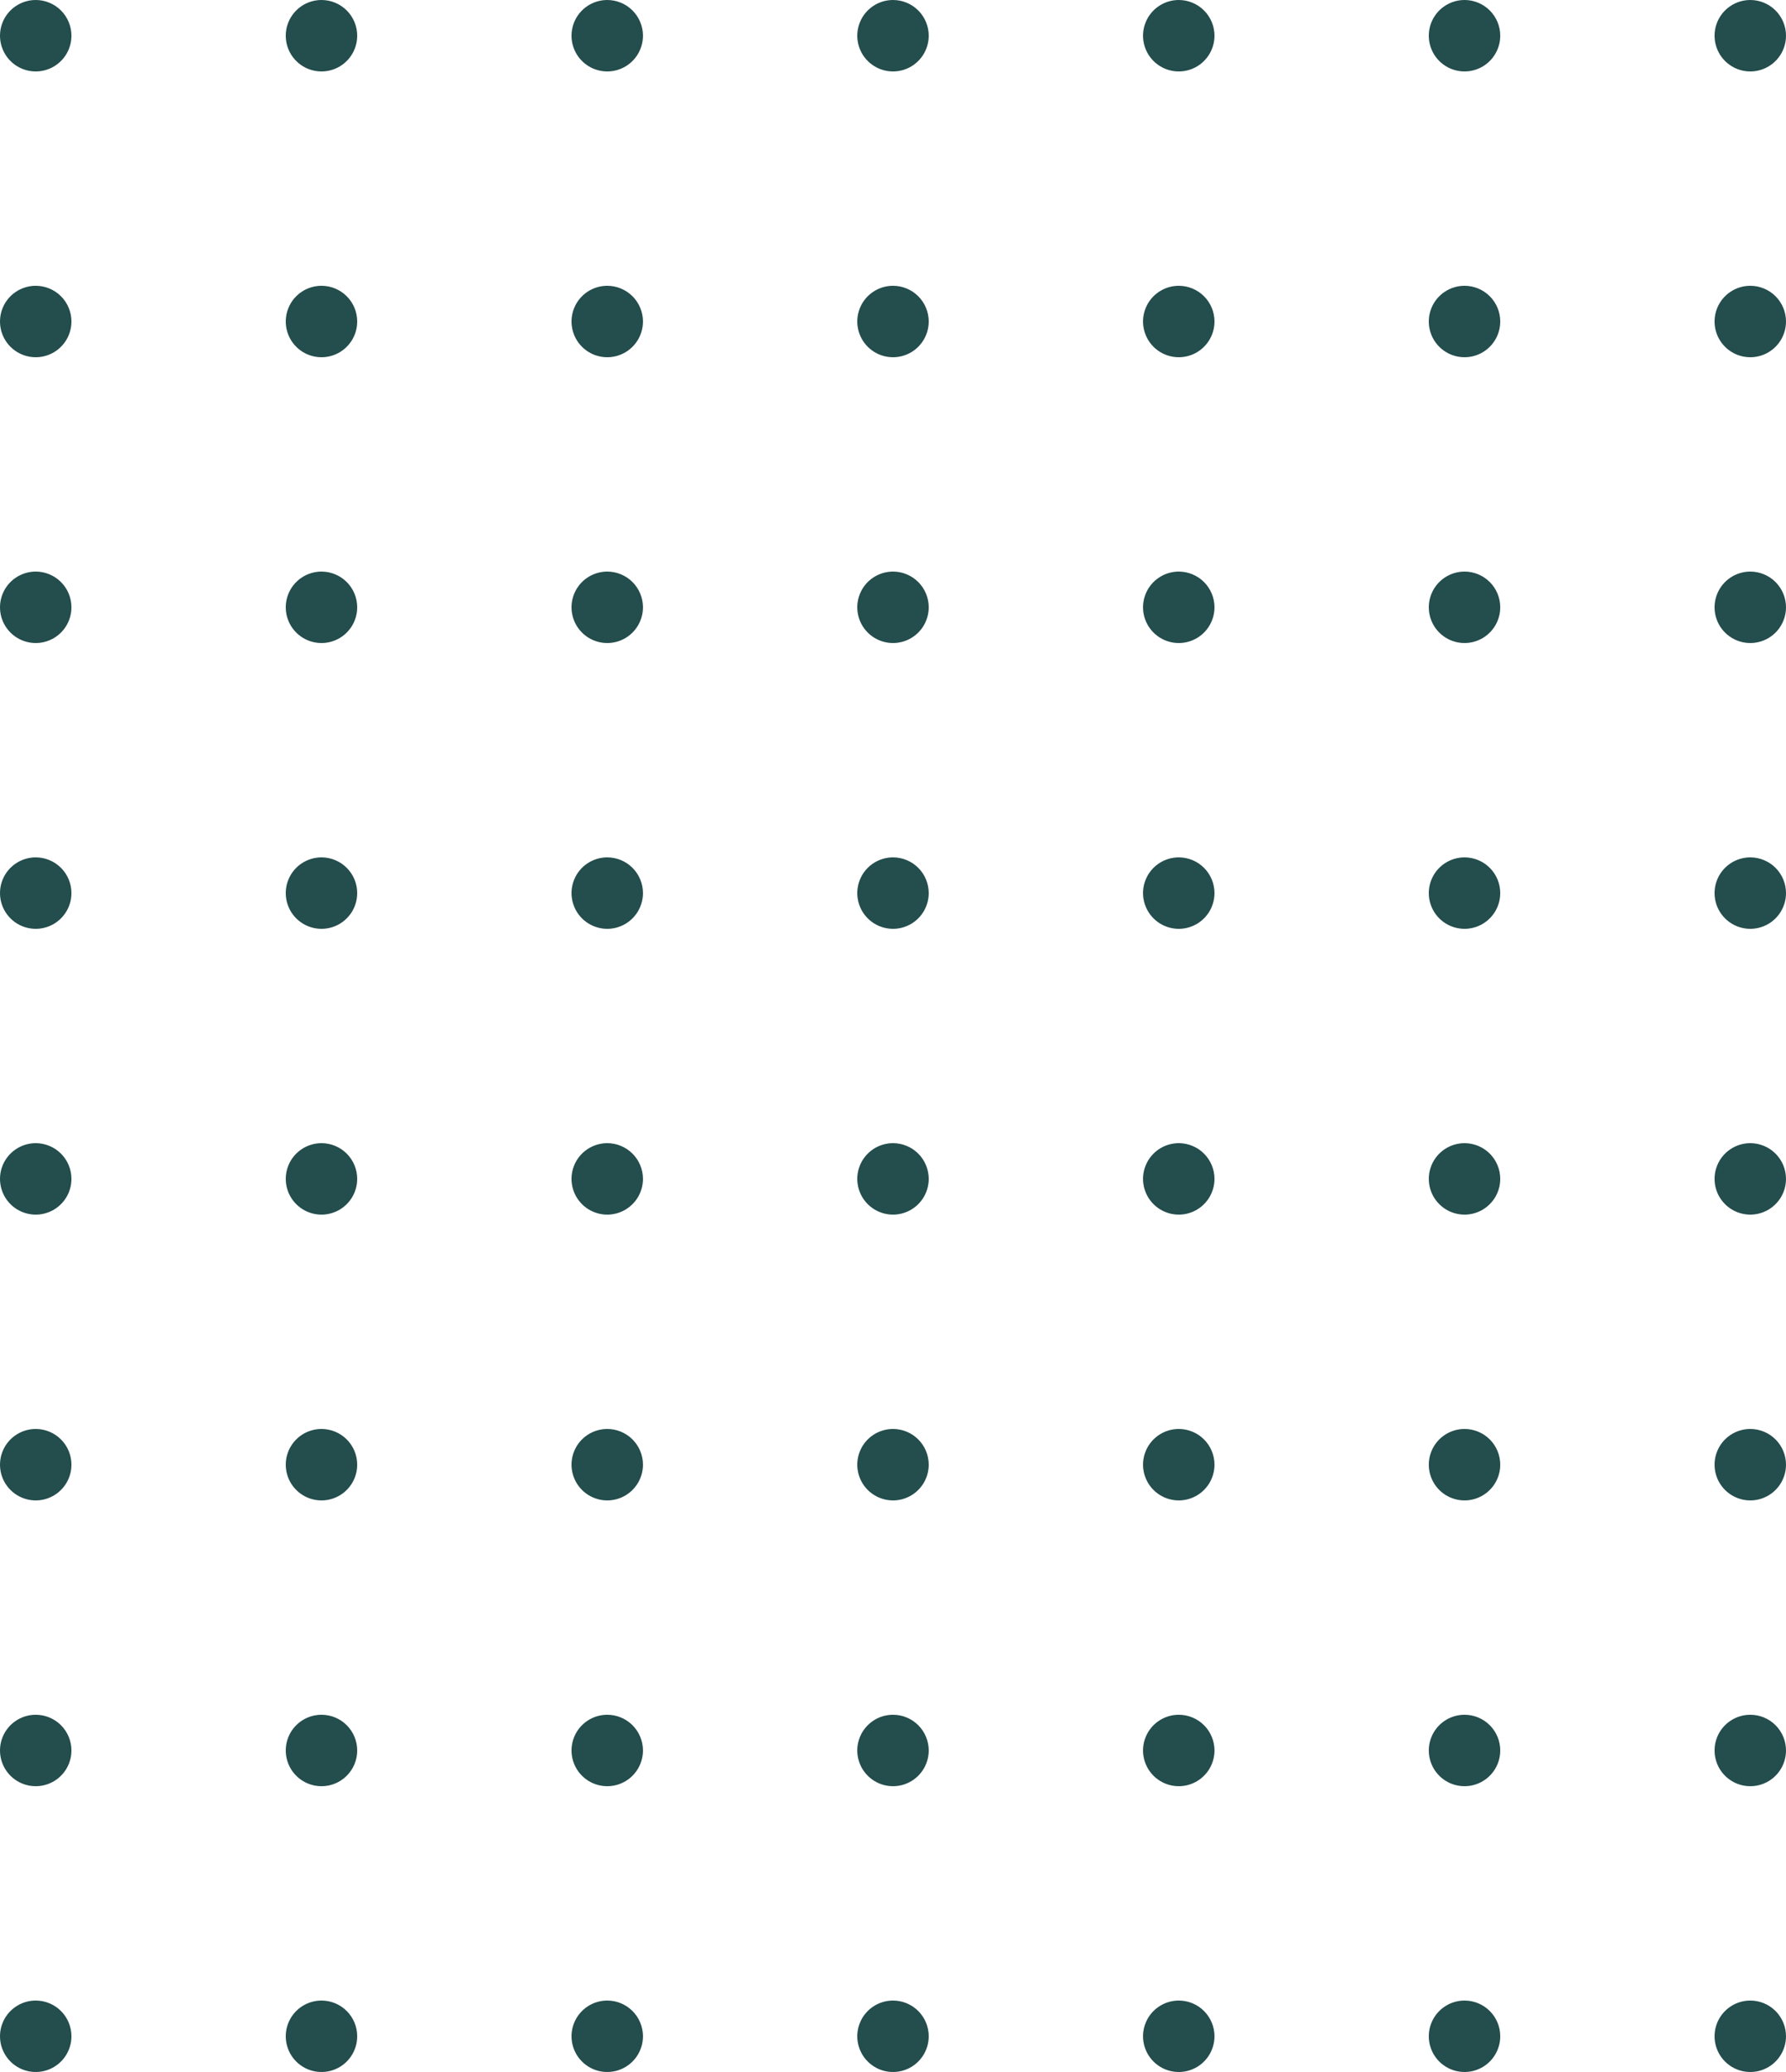 <svg width="150" height="174" viewBox="0 0 150 174" fill="none" xmlns="http://www.w3.org/2000/svg">
<path d="M3 0C2.407 0 1.827 0.176 1.333 0.506C0.84 0.835 0.455 1.304 0.228 1.852C0.001 2.4 -0.058 3.003 0.058 3.585C0.173 4.167 0.459 4.702 0.879 5.121C1.298 5.541 1.833 5.827 2.415 5.942C2.997 6.058 3.6 5.999 4.148 5.772C4.696 5.545 5.165 5.16 5.494 4.667C5.824 4.173 6 3.593 6 3C6 2.204 5.684 1.441 5.121 0.879C4.559 0.316 3.796 0 3 0Z" fill="#244D4D"/>
<path d="M3 24C2.407 24 1.827 24.176 1.333 24.506C0.84 24.835 0.455 25.304 0.228 25.852C0.001 26.4 -0.058 27.003 0.058 27.585C0.173 28.167 0.459 28.702 0.879 29.121C1.298 29.541 1.833 29.827 2.415 29.942C2.997 30.058 3.6 29.999 4.148 29.772C4.696 29.545 5.165 29.16 5.494 28.667C5.824 28.173 6 27.593 6 27C6 26.204 5.684 25.441 5.121 24.879C4.559 24.316 3.796 24 3 24Z" fill="#244D4D"/>
<path d="M3 48C2.407 48 1.827 48.176 1.333 48.506C0.84 48.835 0.455 49.304 0.228 49.852C0.001 50.4 -0.058 51.003 0.058 51.585C0.173 52.167 0.459 52.702 0.879 53.121C1.298 53.541 1.833 53.827 2.415 53.942C2.997 54.058 3.6 53.999 4.148 53.772C4.696 53.545 5.165 53.16 5.494 52.667C5.824 52.173 6 51.593 6 51C6 50.204 5.684 49.441 5.121 48.879C4.559 48.316 3.796 48 3 48Z" fill="#244D4D"/>
<path d="M3 72C2.407 72 1.827 72.176 1.333 72.506C0.84 72.835 0.455 73.304 0.228 73.852C0.001 74.4 -0.058 75.003 0.058 75.585C0.173 76.167 0.459 76.702 0.879 77.121C1.298 77.541 1.833 77.827 2.415 77.942C2.997 78.058 3.6 77.999 4.148 77.772C4.696 77.545 5.165 77.16 5.494 76.667C5.824 76.173 6 75.593 6 75C6 74.204 5.684 73.441 5.121 72.879C4.559 72.316 3.796 72 3 72Z" fill="#244D4D"/>
<path d="M3 96C2.407 96 1.827 96.176 1.333 96.506C0.84 96.835 0.455 97.304 0.228 97.852C0.001 98.4 -0.058 99.003 0.058 99.585C0.173 100.167 0.459 100.702 0.879 101.121C1.298 101.541 1.833 101.827 2.415 101.942C2.997 102.058 3.6 101.999 4.148 101.772C4.696 101.545 5.165 101.16 5.494 100.667C5.824 100.173 6 99.593 6 99C6 98.204 5.684 97.441 5.121 96.879C4.559 96.316 3.796 96 3 96Z" fill="#244D4D"/>
<path d="M3 120C2.407 120 1.827 120.176 1.333 120.506C0.84 120.835 0.455 121.304 0.228 121.852C0.001 122.4 -0.058 123.003 0.058 123.585C0.173 124.167 0.459 124.702 0.879 125.121C1.298 125.541 1.833 125.827 2.415 125.942C2.997 126.058 3.6 125.999 4.148 125.772C4.696 125.545 5.165 125.16 5.494 124.667C5.824 124.173 6 123.593 6 123C6 122.204 5.684 121.441 5.121 120.879C4.559 120.316 3.796 120 3 120Z" fill="#244D4D"/>
<path d="M3 144C2.407 144 1.827 144.176 1.333 144.506C0.84 144.835 0.455 145.304 0.228 145.852C0.001 146.4 -0.058 147.003 0.058 147.585C0.173 148.167 0.459 148.702 0.879 149.121C1.298 149.541 1.833 149.827 2.415 149.942C2.997 150.058 3.6 149.999 4.148 149.772C4.696 149.545 5.165 149.16 5.494 148.667C5.824 148.173 6 147.593 6 147C6 146.204 5.684 145.441 5.121 144.879C4.559 144.316 3.796 144 3 144Z" fill="#244D4D"/>
<path d="M3 168C2.407 168 1.827 168.176 1.333 168.506C0.84 168.835 0.455 169.304 0.228 169.852C0.001 170.4 -0.058 171.003 0.058 171.585C0.173 172.167 0.459 172.702 0.879 173.121C1.298 173.541 1.833 173.827 2.415 173.942C2.997 174.058 3.6 173.999 4.148 173.772C4.696 173.545 5.165 173.16 5.494 172.667C5.824 172.173 6 171.593 6 171C6 170.204 5.684 169.441 5.121 168.879C4.559 168.316 3.796 168 3 168Z" fill="#244D4D"/>
<path d="M27 1.52588e-05C26.407 1.52588e-05 25.827 0.176 25.333 0.506C24.84 0.835 24.455 1.304 24.228 1.852C24.001 2.4 23.942 3.003 24.058 3.585C24.173 4.167 24.459 4.702 24.879 5.121C25.298 5.541 25.833 5.827 26.415 5.942C26.997 6.058 27.6 5.999 28.148 5.772C28.696 5.545 29.165 5.16 29.494 4.667C29.824 4.173 30 3.593 30 3C30 2.204 29.684 1.441 29.121 0.879C28.559 0.316 27.796 1.52588e-05 27 1.52588e-05Z" fill="#244D4D"/>
<path d="M27 24C26.407 24 25.827 24.176 25.333 24.506C24.84 24.835 24.455 25.304 24.228 25.852C24.001 26.4 23.942 27.003 24.058 27.585C24.173 28.167 24.459 28.702 24.879 29.121C25.298 29.541 25.833 29.827 26.415 29.942C26.997 30.058 27.6 29.999 28.148 29.772C28.696 29.545 29.165 29.16 29.494 28.667C29.824 28.173 30 27.593 30 27C30 26.204 29.684 25.441 29.121 24.879C28.559 24.316 27.796 24 27 24Z" fill="#244D4D"/>
<path d="M27 48C26.407 48 25.827 48.176 25.333 48.506C24.84 48.835 24.455 49.304 24.228 49.852C24.001 50.4 23.942 51.003 24.058 51.585C24.173 52.167 24.459 52.702 24.879 53.121C25.298 53.541 25.833 53.827 26.415 53.942C26.997 54.058 27.6 53.999 28.148 53.772C28.696 53.545 29.165 53.16 29.494 52.667C29.824 52.173 30 51.593 30 51C30 50.204 29.684 49.441 29.121 48.879C28.559 48.316 27.796 48 27 48Z" fill="#244D4D"/>
<path d="M27 72C26.407 72 25.827 72.176 25.333 72.506C24.84 72.835 24.455 73.304 24.228 73.852C24.001 74.4 23.942 75.003 24.058 75.585C24.173 76.167 24.459 76.702 24.879 77.121C25.298 77.541 25.833 77.827 26.415 77.942C26.997 78.058 27.6 77.999 28.148 77.772C28.696 77.545 29.165 77.16 29.494 76.667C29.824 76.173 30 75.593 30 75C30 74.204 29.684 73.441 29.121 72.879C28.559 72.316 27.796 72 27 72Z" fill="#244D4D"/>
<path d="M27 96C26.407 96 25.827 96.176 25.333 96.506C24.84 96.835 24.455 97.304 24.228 97.852C24.001 98.4 23.942 99.003 24.058 99.585C24.173 100.167 24.459 100.702 24.879 101.121C25.298 101.541 25.833 101.827 26.415 101.942C26.997 102.058 27.6 101.999 28.148 101.772C28.696 101.545 29.165 101.16 29.494 100.667C29.824 100.173 30 99.593 30 99C30 98.204 29.684 97.441 29.121 96.879C28.559 96.316 27.796 96 27 96Z" fill="#244D4D"/>
<path d="M27 120C26.407 120 25.827 120.176 25.333 120.506C24.84 120.835 24.455 121.304 24.228 121.852C24.001 122.4 23.942 123.003 24.058 123.585C24.173 124.167 24.459 124.702 24.879 125.121C25.298 125.541 25.833 125.827 26.415 125.942C26.997 126.058 27.6 125.999 28.148 125.772C28.696 125.545 29.165 125.16 29.494 124.667C29.824 124.173 30 123.593 30 123C30 122.204 29.684 121.441 29.121 120.879C28.559 120.316 27.796 120 27 120Z" fill="#244D4D"/>
<path d="M27 144C26.407 144 25.827 144.176 25.333 144.506C24.84 144.835 24.455 145.304 24.228 145.852C24.001 146.4 23.942 147.003 24.058 147.585C24.173 148.167 24.459 148.702 24.879 149.121C25.298 149.541 25.833 149.827 26.415 149.942C26.997 150.058 27.6 149.999 28.148 149.772C28.696 149.545 29.165 149.16 29.494 148.667C29.824 148.173 30 147.593 30 147C30 146.204 29.684 145.441 29.121 144.879C28.559 144.316 27.796 144 27 144Z" fill="#244D4D"/>
<path d="M27 168C26.407 168 25.827 168.176 25.333 168.506C24.84 168.835 24.455 169.304 24.228 169.852C24.001 170.4 23.942 171.003 24.058 171.585C24.173 172.167 24.459 172.702 24.879 173.121C25.298 173.541 25.833 173.827 26.415 173.942C26.997 174.058 27.6 173.999 28.148 173.772C28.696 173.545 29.165 173.16 29.494 172.667C29.824 172.173 30 171.593 30 171C30 170.204 29.684 169.441 29.121 168.879C28.559 168.316 27.796 168 27 168Z" fill="#244D4D"/>
<path d="M51 1.52588e-05C50.407 1.52588e-05 49.827 0.176 49.333 0.506C48.84 0.835 48.455 1.304 48.228 1.852C48.001 2.4 47.942 3.003 48.058 3.585C48.173 4.167 48.459 4.702 48.879 5.121C49.298 5.541 49.833 5.827 50.415 5.942C50.997 6.058 51.6 5.999 52.148 5.772C52.696 5.545 53.165 5.16 53.494 4.667C53.824 4.173 54 3.593 54 3C54 2.204 53.684 1.441 53.121 0.879C52.559 0.316 51.796 1.52588e-05 51 1.52588e-05Z" fill="#244D4D"/>
<path d="M51 24C50.407 24 49.827 24.176 49.333 24.506C48.84 24.835 48.455 25.304 48.228 25.852C48.001 26.4 47.942 27.003 48.058 27.585C48.173 28.167 48.459 28.702 48.879 29.121C49.298 29.541 49.833 29.827 50.415 29.942C50.997 30.058 51.6 29.999 52.148 29.772C52.696 29.545 53.165 29.16 53.494 28.667C53.824 28.173 54 27.593 54 27C54 26.204 53.684 25.441 53.121 24.879C52.559 24.316 51.796 24 51 24Z" fill="#244D4D"/>
<path d="M51 48C50.407 48 49.827 48.176 49.333 48.506C48.84 48.835 48.455 49.304 48.228 49.852C48.001 50.4 47.942 51.003 48.058 51.585C48.173 52.167 48.459 52.702 48.879 53.121C49.298 53.541 49.833 53.827 50.415 53.942C50.997 54.058 51.6 53.999 52.148 53.772C52.696 53.545 53.165 53.16 53.494 52.667C53.824 52.173 54 51.593 54 51C54 50.204 53.684 49.441 53.121 48.879C52.559 48.316 51.796 48 51 48Z" fill="#244D4D"/>
<path d="M51 72C50.407 72 49.827 72.176 49.333 72.506C48.84 72.835 48.455 73.304 48.228 73.852C48.001 74.4 47.942 75.003 48.058 75.585C48.173 76.167 48.459 76.702 48.879 77.121C49.298 77.541 49.833 77.827 50.415 77.942C50.997 78.058 51.6 77.999 52.148 77.772C52.696 77.545 53.165 77.16 53.494 76.667C53.824 76.173 54 75.593 54 75C54 74.204 53.684 73.441 53.121 72.879C52.559 72.316 51.796 72 51 72Z" fill="#244D4D"/>
<path d="M51 96C50.407 96 49.827 96.176 49.333 96.506C48.84 96.835 48.455 97.304 48.228 97.852C48.001 98.4 47.942 99.003 48.058 99.585C48.173 100.167 48.459 100.702 48.879 101.121C49.298 101.541 49.833 101.827 50.415 101.942C50.997 102.058 51.6 101.999 52.148 101.772C52.696 101.545 53.165 101.16 53.494 100.667C53.824 100.173 54 99.593 54 99C54 98.204 53.684 97.441 53.121 96.879C52.559 96.316 51.796 96 51 96Z" fill="#244D4D"/>
<path d="M51 120C50.407 120 49.827 120.176 49.333 120.506C48.84 120.835 48.455 121.304 48.228 121.852C48.001 122.4 47.942 123.003 48.058 123.585C48.173 124.167 48.459 124.702 48.879 125.121C49.298 125.541 49.833 125.827 50.415 125.942C50.997 126.058 51.6 125.999 52.148 125.772C52.696 125.545 53.165 125.16 53.494 124.667C53.824 124.173 54 123.593 54 123C54 122.204 53.684 121.441 53.121 120.879C52.559 120.316 51.796 120 51 120Z" fill="#244D4D"/>
<path d="M51 144C50.407 144 49.827 144.176 49.333 144.506C48.84 144.835 48.455 145.304 48.228 145.852C48.001 146.4 47.942 147.003 48.058 147.585C48.173 148.167 48.459 148.702 48.879 149.121C49.298 149.541 49.833 149.827 50.415 149.942C50.997 150.058 51.6 149.999 52.148 149.772C52.696 149.545 53.165 149.16 53.494 148.667C53.824 148.173 54 147.593 54 147C54 146.204 53.684 145.441 53.121 144.879C52.559 144.316 51.796 144 51 144Z" fill="#244D4D"/>
<path d="M51 168C50.407 168 49.827 168.176 49.333 168.506C48.84 168.835 48.455 169.304 48.228 169.852C48.001 170.4 47.942 171.003 48.058 171.585C48.173 172.167 48.459 172.702 48.879 173.121C49.298 173.541 49.833 173.827 50.415 173.942C50.997 174.058 51.6 173.999 52.148 173.772C52.696 173.545 53.165 173.16 53.494 172.667C53.824 172.173 54 171.593 54 171C54 170.204 53.684 169.441 53.121 168.879C52.559 168.316 51.796 168 51 168Z" fill="#244D4D"/>
<path d="M75 1.52588e-05C74.407 1.52588e-05 73.827 0.176 73.333 0.506C72.84 0.835 72.455 1.304 72.228 1.852C72.001 2.4 71.942 3.003 72.058 3.585C72.173 4.167 72.459 4.702 72.879 5.121C73.298 5.541 73.833 5.827 74.415 5.942C74.997 6.058 75.6 5.999 76.148 5.772C76.696 5.545 77.165 5.16 77.494 4.667C77.824 4.173 78 3.593 78 3C78 2.204 77.684 1.441 77.121 0.879C76.559 0.316 75.796 1.52588e-05 75 1.52588e-05Z" fill="#244D4D"/>
<path d="M75 24C74.407 24 73.827 24.176 73.333 24.506C72.84 24.835 72.455 25.304 72.228 25.852C72.001 26.4 71.942 27.003 72.058 27.585C72.173 28.167 72.459 28.702 72.879 29.121C73.298 29.541 73.833 29.827 74.415 29.942C74.997 30.058 75.6 29.999 76.148 29.772C76.696 29.545 77.165 29.16 77.494 28.667C77.824 28.173 78 27.593 78 27C78 26.204 77.684 25.441 77.121 24.879C76.559 24.316 75.796 24 75 24Z" fill="#244D4D"/>
<path d="M75 48C74.407 48 73.827 48.176 73.333 48.506C72.84 48.835 72.455 49.304 72.228 49.852C72.001 50.4 71.942 51.003 72.058 51.585C72.173 52.167 72.459 52.702 72.879 53.121C73.298 53.541 73.833 53.827 74.415 53.942C74.997 54.058 75.6 53.999 76.148 53.772C76.696 53.545 77.165 53.16 77.494 52.667C77.824 52.173 78 51.593 78 51C78 50.204 77.684 49.441 77.121 48.879C76.559 48.316 75.796 48 75 48Z" fill="#244D4D"/>
<path d="M75 72C74.407 72 73.827 72.176 73.333 72.506C72.84 72.835 72.455 73.304 72.228 73.852C72.001 74.4 71.942 75.003 72.058 75.585C72.173 76.167 72.459 76.702 72.879 77.121C73.298 77.541 73.833 77.827 74.415 77.942C74.997 78.058 75.6 77.999 76.148 77.772C76.696 77.545 77.165 77.16 77.494 76.667C77.824 76.173 78 75.593 78 75C78 74.204 77.684 73.441 77.121 72.879C76.559 72.316 75.796 72 75 72Z" fill="#244D4D"/>
<path d="M75 96C74.407 96 73.827 96.176 73.333 96.506C72.84 96.835 72.455 97.304 72.228 97.852C72.001 98.4 71.942 99.003 72.058 99.585C72.173 100.167 72.459 100.702 72.879 101.121C73.298 101.541 73.833 101.827 74.415 101.942C74.997 102.058 75.6 101.999 76.148 101.772C76.696 101.545 77.165 101.16 77.494 100.667C77.824 100.173 78 99.593 78 99C78 98.204 77.684 97.441 77.121 96.879C76.559 96.316 75.796 96 75 96Z" fill="#244D4D"/>
<path d="M75 120C74.407 120 73.827 120.176 73.333 120.506C72.84 120.835 72.455 121.304 72.228 121.852C72.001 122.4 71.942 123.003 72.058 123.585C72.173 124.167 72.459 124.702 72.879 125.121C73.298 125.541 73.833 125.827 74.415 125.942C74.997 126.058 75.6 125.999 76.148 125.772C76.696 125.545 77.165 125.16 77.494 124.667C77.824 124.173 78 123.593 78 123C78 122.204 77.684 121.441 77.121 120.879C76.559 120.316 75.796 120 75 120Z" fill="#244D4D"/>
<path d="M75 144C74.407 144 73.827 144.176 73.333 144.506C72.84 144.835 72.455 145.304 72.228 145.852C72.001 146.4 71.942 147.003 72.058 147.585C72.173 148.167 72.459 148.702 72.879 149.121C73.298 149.541 73.833 149.827 74.415 149.942C74.997 150.058 75.6 149.999 76.148 149.772C76.696 149.545 77.165 149.16 77.494 148.667C77.824 148.173 78 147.593 78 147C78 146.204 77.684 145.441 77.121 144.879C76.559 144.316 75.796 144 75 144Z" fill="#244D4D"/>
<path d="M75 168C74.407 168 73.827 168.176 73.333 168.506C72.84 168.835 72.455 169.304 72.228 169.852C72.001 170.4 71.942 171.003 72.058 171.585C72.173 172.167 72.459 172.702 72.879 173.121C73.298 173.541 73.833 173.827 74.415 173.942C74.997 174.058 75.6 173.999 76.148 173.772C76.696 173.545 77.165 173.16 77.494 172.667C77.824 172.173 78 171.593 78 171C78 170.204 77.684 169.441 77.121 168.879C76.559 168.316 75.796 168 75 168Z" fill="#244D4D"/>
<path d="M99 1.52588e-05C98.407 1.52588e-05 97.827 0.176 97.333 0.506C96.84 0.835 96.455 1.304 96.228 1.852C96.001 2.4 95.942 3.003 96.058 3.585C96.173 4.167 96.459 4.702 96.879 5.121C97.298 5.541 97.833 5.827 98.415 5.942C98.997 6.058 99.6 5.999 100.148 5.772C100.696 5.545 101.165 5.16 101.494 4.667C101.824 4.173 102 3.593 102 3C102 2.204 101.684 1.441 101.121 0.879C100.559 0.316 99.796 1.52588e-05 99 1.52588e-05Z" fill="#244D4D"/>
<path d="M99 24C98.407 24 97.827 24.176 97.333 24.506C96.84 24.835 96.455 25.304 96.228 25.852C96.001 26.4 95.942 27.003 96.058 27.585C96.173 28.167 96.459 28.702 96.879 29.121C97.298 29.541 97.833 29.827 98.415 29.942C98.997 30.058 99.6 29.999 100.148 29.772C100.696 29.545 101.165 29.16 101.494 28.667C101.824 28.173 102 27.593 102 27C102 26.204 101.684 25.441 101.121 24.879C100.559 24.316 99.796 24 99 24Z" fill="#244D4D"/>
<path d="M99 48C98.407 48 97.827 48.176 97.333 48.506C96.84 48.835 96.455 49.304 96.228 49.852C96.001 50.4 95.942 51.003 96.058 51.585C96.173 52.167 96.459 52.702 96.879 53.121C97.298 53.541 97.833 53.827 98.415 53.942C98.997 54.058 99.6 53.999 100.148 53.772C100.696 53.545 101.165 53.16 101.494 52.667C101.824 52.173 102 51.593 102 51C102 50.204 101.684 49.441 101.121 48.879C100.559 48.316 99.796 48 99 48Z" fill="#244D4D"/>
<path d="M99 72C98.407 72 97.827 72.176 97.333 72.506C96.84 72.835 96.455 73.304 96.228 73.852C96.001 74.4 95.942 75.003 96.058 75.585C96.173 76.167 96.459 76.702 96.879 77.121C97.298 77.541 97.833 77.827 98.415 77.942C98.997 78.058 99.6 77.999 100.148 77.772C100.696 77.545 101.165 77.16 101.494 76.667C101.824 76.173 102 75.593 102 75C102 74.204 101.684 73.441 101.121 72.879C100.559 72.316 99.796 72 99 72Z" fill="#244D4D"/>
<path d="M99 96C98.407 96 97.827 96.176 97.333 96.506C96.84 96.835 96.455 97.304 96.228 97.852C96.001 98.4 95.942 99.003 96.058 99.585C96.173 100.167 96.459 100.702 96.879 101.121C97.298 101.541 97.833 101.827 98.415 101.942C98.997 102.058 99.6 101.999 100.148 101.772C100.696 101.545 101.165 101.16 101.494 100.667C101.824 100.173 102 99.593 102 99C102 98.204 101.684 97.441 101.121 96.879C100.559 96.316 99.796 96 99 96Z" fill="#244D4D"/>
<path d="M99 120C98.407 120 97.827 120.176 97.333 120.506C96.84 120.835 96.455 121.304 96.228 121.852C96.001 122.4 95.942 123.003 96.058 123.585C96.173 124.167 96.459 124.702 96.879 125.121C97.298 125.541 97.833 125.827 98.415 125.942C98.997 126.058 99.6 125.999 100.148 125.772C100.696 125.545 101.165 125.16 101.494 124.667C101.824 124.173 102 123.593 102 123C102 122.204 101.684 121.441 101.121 120.879C100.559 120.316 99.796 120 99 120Z" fill="#244D4D"/>
<path d="M99 144C98.407 144 97.827 144.176 97.333 144.506C96.84 144.835 96.455 145.304 96.228 145.852C96.001 146.4 95.942 147.003 96.058 147.585C96.173 148.167 96.459 148.702 96.879 149.121C97.298 149.541 97.833 149.827 98.415 149.942C98.997 150.058 99.6 149.999 100.148 149.772C100.696 149.545 101.165 149.16 101.494 148.667C101.824 148.173 102 147.593 102 147C102 146.204 101.684 145.441 101.121 144.879C100.559 144.316 99.796 144 99 144Z" fill="#244D4D"/>
<path d="M99 168C98.407 168 97.827 168.176 97.333 168.506C96.84 168.835 96.455 169.304 96.228 169.852C96.001 170.4 95.942 171.003 96.058 171.585C96.173 172.167 96.459 172.702 96.879 173.121C97.298 173.541 97.833 173.827 98.415 173.942C98.997 174.058 99.6 173.999 100.148 173.772C100.696 173.545 101.165 173.16 101.494 172.667C101.824 172.173 102 171.593 102 171C102 170.204 101.684 169.441 101.121 168.879C100.559 168.316 99.796 168 99 168Z" fill="#244D4D"/>
<path d="M123 1.52588e-05C122.407 1.52588e-05 121.827 0.176 121.333 0.506C120.84 0.835 120.455 1.304 120.228 1.852C120.001 2.4 119.942 3.003 120.058 3.585C120.173 4.167 120.459 4.702 120.879 5.121C121.298 5.541 121.833 5.827 122.415 5.942C122.997 6.058 123.6 5.999 124.148 5.772C124.696 5.545 125.165 5.16 125.494 4.667C125.824 4.173 126 3.593 126 3C126 2.204 125.684 1.441 125.121 0.879C124.559 0.316 123.796 1.52588e-05 123 1.52588e-05Z" fill="#244D4D"/>
<path d="M123 24C122.407 24 121.827 24.176 121.333 24.506C120.84 24.835 120.455 25.304 120.228 25.852C120.001 26.4 119.942 27.003 120.058 27.585C120.173 28.167 120.459 28.702 120.879 29.121C121.298 29.541 121.833 29.827 122.415 29.942C122.997 30.058 123.6 29.999 124.148 29.772C124.696 29.545 125.165 29.16 125.494 28.667C125.824 28.173 126 27.593 126 27C126 26.204 125.684 25.441 125.121 24.879C124.559 24.316 123.796 24 123 24Z" fill="#244D4D"/>
<path d="M123 48C122.407 48 121.827 48.176 121.333 48.506C120.84 48.835 120.455 49.304 120.228 49.852C120.001 50.4 119.942 51.003 120.058 51.585C120.173 52.167 120.459 52.702 120.879 53.121C121.298 53.541 121.833 53.827 122.415 53.942C122.997 54.058 123.6 53.999 124.148 53.772C124.696 53.545 125.165 53.16 125.494 52.667C125.824 52.173 126 51.593 126 51C126 50.204 125.684 49.441 125.121 48.879C124.559 48.316 123.796 48 123 48Z" fill="#244D4D"/>
<path d="M123 72C122.407 72 121.827 72.176 121.333 72.506C120.84 72.835 120.455 73.304 120.228 73.852C120.001 74.4 119.942 75.003 120.058 75.585C120.173 76.167 120.459 76.702 120.879 77.121C121.298 77.541 121.833 77.827 122.415 77.942C122.997 78.058 123.6 77.999 124.148 77.772C124.696 77.545 125.165 77.16 125.494 76.667C125.824 76.173 126 75.593 126 75C126 74.204 125.684 73.441 125.121 72.879C124.559 72.316 123.796 72 123 72Z" fill="#244D4D"/>
<path d="M123 96C122.407 96 121.827 96.176 121.333 96.506C120.84 96.835 120.455 97.304 120.228 97.852C120.001 98.4 119.942 99.003 120.058 99.585C120.173 100.167 120.459 100.702 120.879 101.121C121.298 101.541 121.833 101.827 122.415 101.942C122.997 102.058 123.6 101.999 124.148 101.772C124.696 101.545 125.165 101.16 125.494 100.667C125.824 100.173 126 99.593 126 99C126 98.204 125.684 97.441 125.121 96.879C124.559 96.316 123.796 96 123 96Z" fill="#244D4D"/>
<path d="M123 120C122.407 120 121.827 120.176 121.333 120.506C120.84 120.835 120.455 121.304 120.228 121.852C120.001 122.4 119.942 123.003 120.058 123.585C120.173 124.167 120.459 124.702 120.879 125.121C121.298 125.541 121.833 125.827 122.415 125.942C122.997 126.058 123.6 125.999 124.148 125.772C124.696 125.545 125.165 125.16 125.494 124.667C125.824 124.173 126 123.593 126 123C126 122.204 125.684 121.441 125.121 120.879C124.559 120.316 123.796 120 123 120Z" fill="#244D4D"/>
<path d="M123 144C122.407 144 121.827 144.176 121.333 144.506C120.84 144.835 120.455 145.304 120.228 145.852C120.001 146.4 119.942 147.003 120.058 147.585C120.173 148.167 120.459 148.702 120.879 149.121C121.298 149.541 121.833 149.827 122.415 149.942C122.997 150.058 123.6 149.999 124.148 149.772C124.696 149.545 125.165 149.16 125.494 148.667C125.824 148.173 126 147.593 126 147C126 146.204 125.684 145.441 125.121 144.879C124.559 144.316 123.796 144 123 144Z" fill="#244D4D"/>
<path d="M123 168C122.407 168 121.827 168.176 121.333 168.506C120.84 168.835 120.455 169.304 120.228 169.852C120.001 170.4 119.942 171.003 120.058 171.585C120.173 172.167 120.459 172.702 120.879 173.121C121.298 173.541 121.833 173.827 122.415 173.942C122.997 174.058 123.6 173.999 124.148 173.772C124.696 173.545 125.165 173.16 125.494 172.667C125.824 172.173 126 171.593 126 171C126 170.204 125.684 169.441 125.121 168.879C124.559 168.316 123.796 168 123 168Z" fill="#244D4D"/>
<path d="M147 1.52588e-05C146.407 1.52588e-05 145.827 0.176 145.333 0.506C144.84 0.835 144.455 1.304 144.228 1.852C144.001 2.4 143.942 3.003 144.058 3.585C144.173 4.167 144.459 4.702 144.879 5.121C145.298 5.541 145.833 5.827 146.415 5.942C146.997 6.058 147.6 5.999 148.148 5.772C148.696 5.545 149.165 5.16 149.494 4.667C149.824 4.173 150 3.593 150 3C150 2.204 149.684 1.441 149.121 0.879C148.559 0.316 147.796 1.52588e-05 147 1.52588e-05Z" fill="#244D4D"/>
<path d="M147 24C146.407 24 145.827 24.176 145.333 24.506C144.84 24.835 144.455 25.304 144.228 25.852C144.001 26.4 143.942 27.003 144.058 27.585C144.173 28.167 144.459 28.702 144.879 29.121C145.298 29.541 145.833 29.827 146.415 29.942C146.997 30.058 147.6 29.999 148.148 29.772C148.696 29.545 149.165 29.16 149.494 28.667C149.824 28.173 150 27.593 150 27C150 26.204 149.684 25.441 149.121 24.879C148.559 24.316 147.796 24 147 24Z" fill="#244D4D"/>
<path d="M147 48C146.407 48 145.827 48.176 145.333 48.506C144.84 48.835 144.455 49.304 144.228 49.852C144.001 50.4 143.942 51.003 144.058 51.585C144.173 52.167 144.459 52.702 144.879 53.121C145.298 53.541 145.833 53.827 146.415 53.942C146.997 54.058 147.6 53.999 148.148 53.772C148.696 53.545 149.165 53.16 149.494 52.667C149.824 52.173 150 51.593 150 51C150 50.204 149.684 49.441 149.121 48.879C148.559 48.316 147.796 48 147 48Z" fill="#244D4D"/>
<path d="M147 72C146.407 72 145.827 72.176 145.333 72.506C144.84 72.835 144.455 73.304 144.228 73.852C144.001 74.4 143.942 75.003 144.058 75.585C144.173 76.167 144.459 76.702 144.879 77.121C145.298 77.541 145.833 77.827 146.415 77.942C146.997 78.058 147.6 77.999 148.148 77.772C148.696 77.545 149.165 77.16 149.494 76.667C149.824 76.173 150 75.593 150 75C150 74.204 149.684 73.441 149.121 72.879C148.559 72.316 147.796 72 147 72Z" fill="#244D4D"/>
<path d="M147 96C146.407 96 145.827 96.176 145.333 96.506C144.84 96.835 144.455 97.304 144.228 97.852C144.001 98.4 143.942 99.003 144.058 99.585C144.173 100.167 144.459 100.702 144.879 101.121C145.298 101.541 145.833 101.827 146.415 101.942C146.997 102.058 147.6 101.999 148.148 101.772C148.696 101.545 149.165 101.16 149.494 100.667C149.824 100.173 150 99.593 150 99C150 98.204 149.684 97.441 149.121 96.879C148.559 96.316 147.796 96 147 96Z" fill="#244D4D"/>
<path d="M147 120C146.407 120 145.827 120.176 145.333 120.506C144.84 120.835 144.455 121.304 144.228 121.852C144.001 122.4 143.942 123.003 144.058 123.585C144.173 124.167 144.459 124.702 144.879 125.121C145.298 125.541 145.833 125.827 146.415 125.942C146.997 126.058 147.6 125.999 148.148 125.772C148.696 125.545 149.165 125.16 149.494 124.667C149.824 124.173 150 123.593 150 123C150 122.204 149.684 121.441 149.121 120.879C148.559 120.316 147.796 120 147 120Z" fill="#244D4D"/>
<path d="M147 144C146.407 144 145.827 144.176 145.333 144.506C144.84 144.835 144.455 145.304 144.228 145.852C144.001 146.4 143.942 147.003 144.058 147.585C144.173 148.167 144.459 148.702 144.879 149.121C145.298 149.541 145.833 149.827 146.415 149.942C146.997 150.058 147.6 149.999 148.148 149.772C148.696 149.545 149.165 149.16 149.494 148.667C149.824 148.173 150 147.593 150 147C150 146.204 149.684 145.441 149.121 144.879C148.559 144.316 147.796 144 147 144Z" fill="#244D4D"/>
<path d="M147 168C146.407 168 145.827 168.176 145.333 168.506C144.84 168.835 144.455 169.304 144.228 169.852C144.001 170.4 143.942 171.003 144.058 171.585C144.173 172.167 144.459 172.702 144.879 173.121C145.298 173.541 145.833 173.827 146.415 173.942C146.997 174.058 147.6 173.999 148.148 173.772C148.696 173.545 149.165 173.16 149.494 172.667C149.824 172.173 150 171.593 150 171C150 170.204 149.684 169.441 149.121 168.879C148.559 168.316 147.796 168 147 168Z" fill="#244D4D"/>
</svg>
